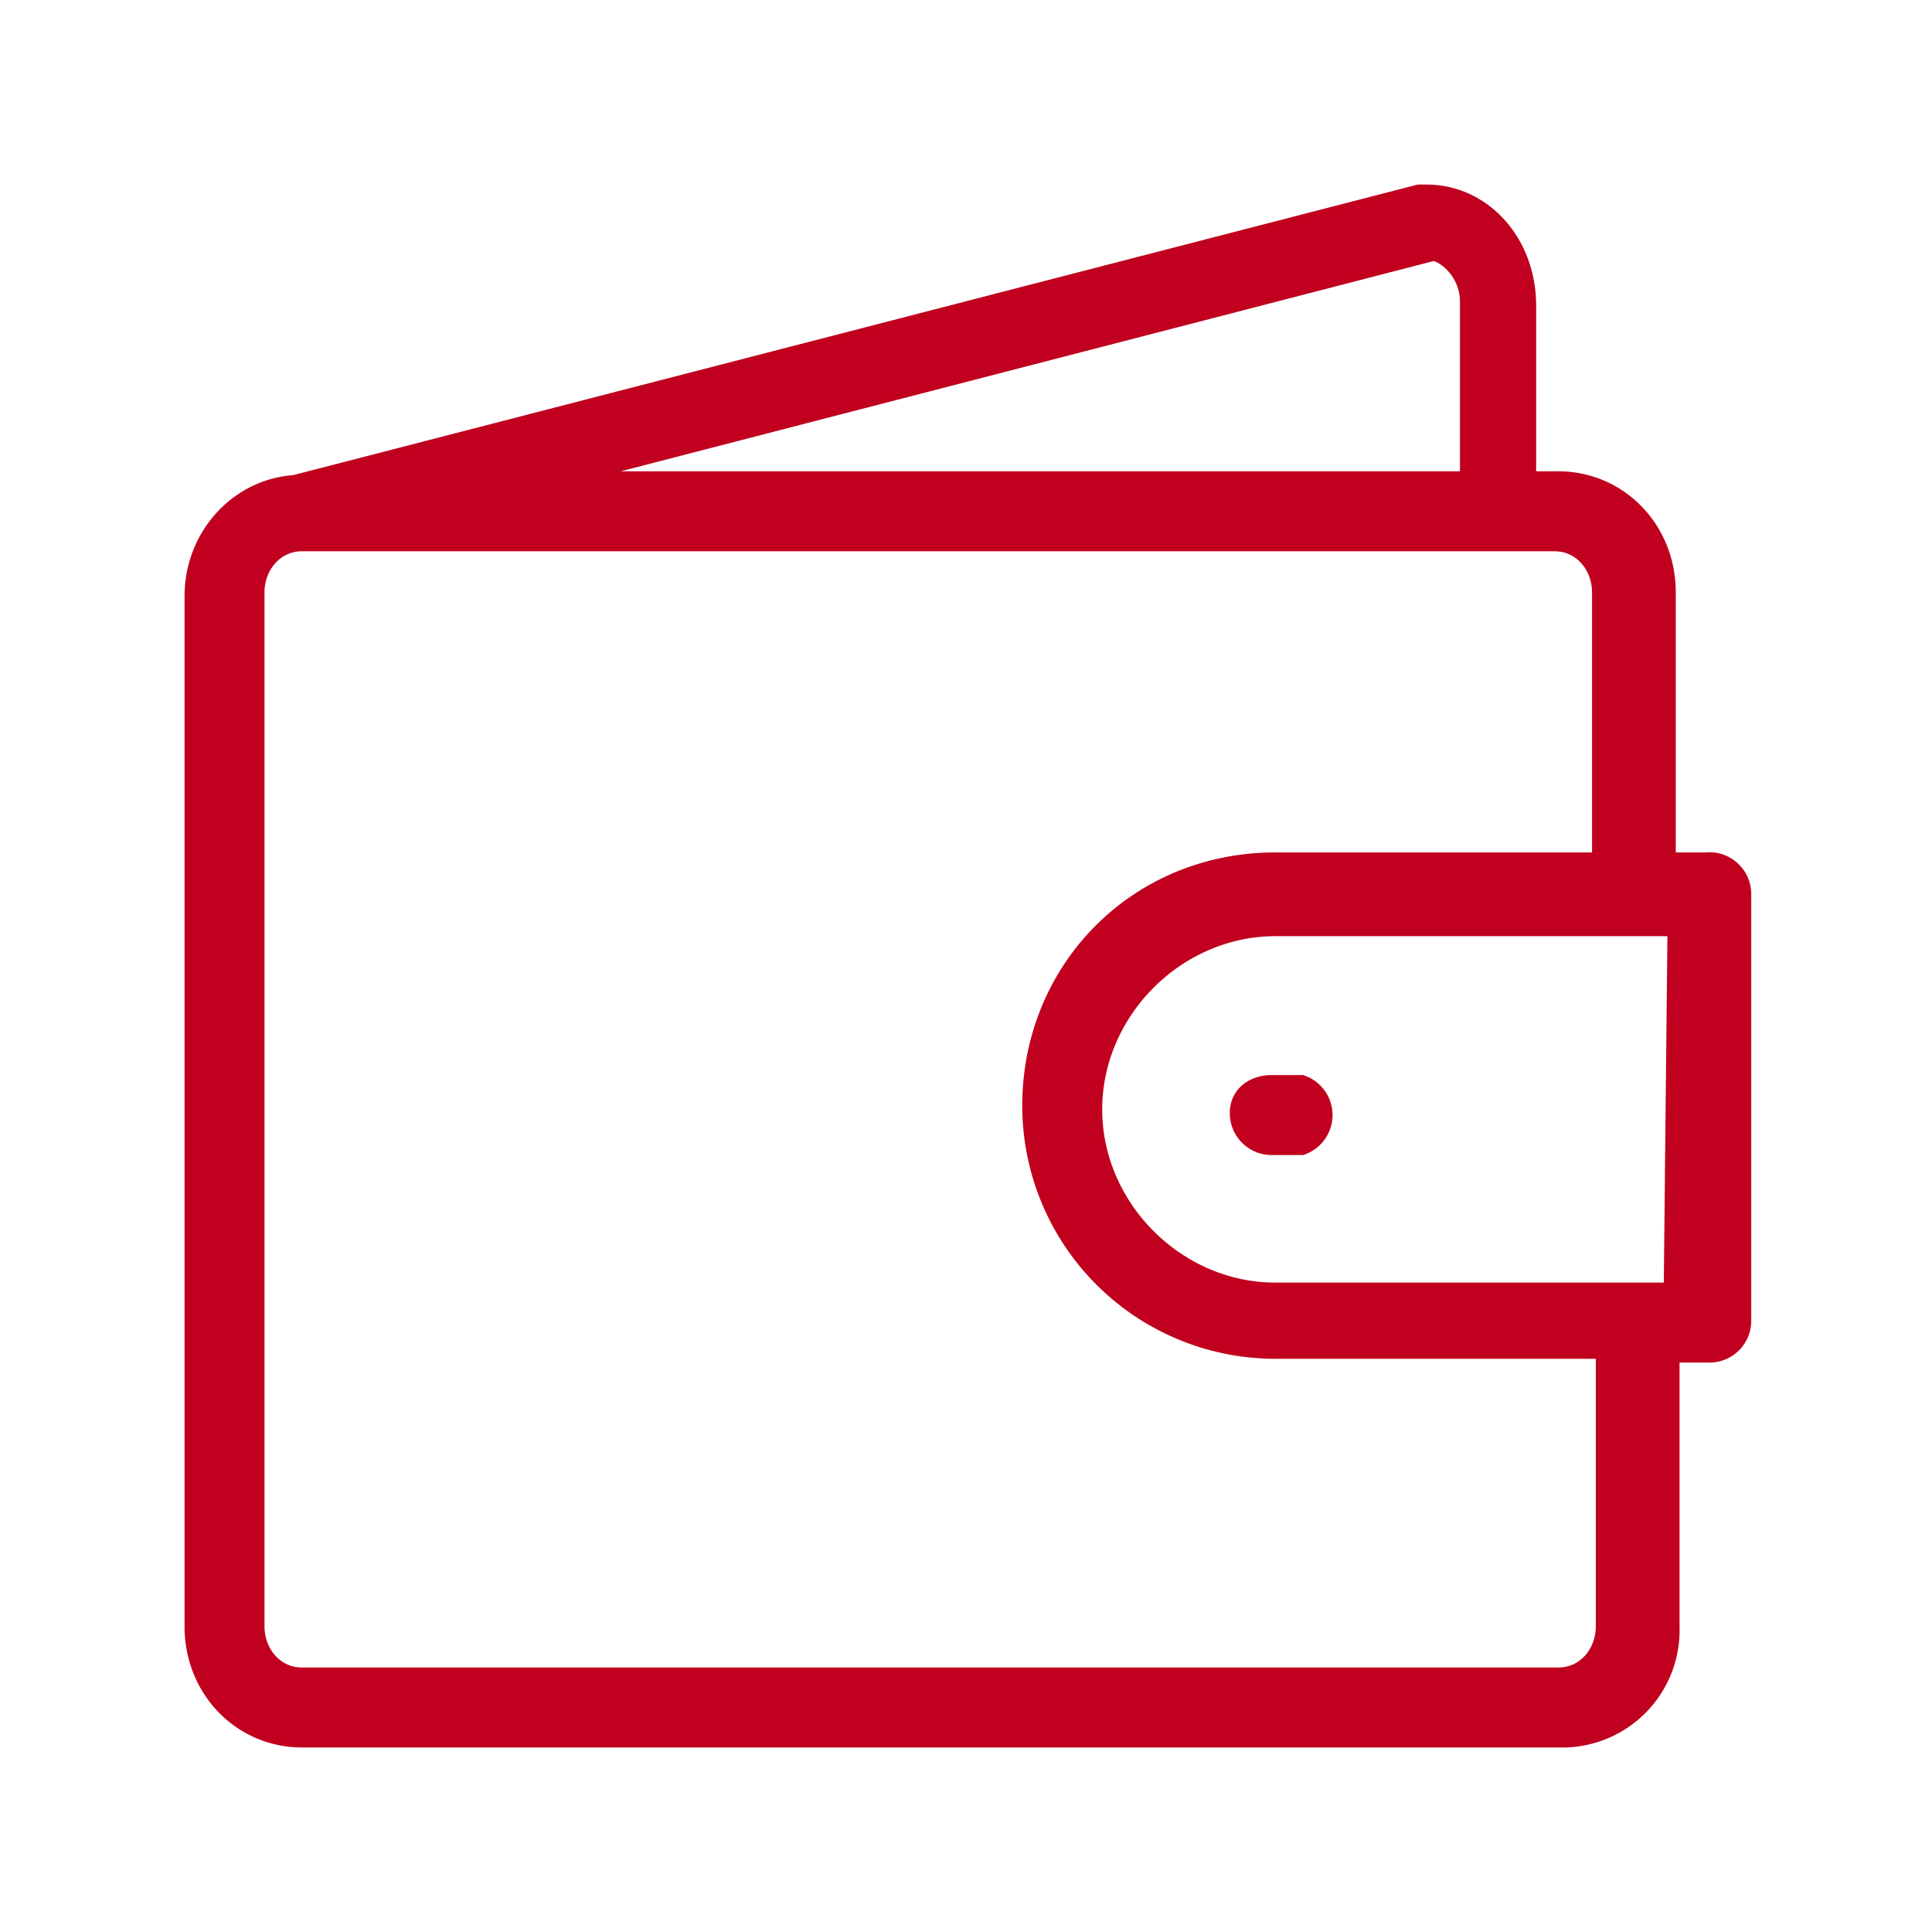 <svg id="trade-in" xmlns="http://www.w3.org/2000/svg" viewBox="0 0 512 512">
  <title>credit</title>
  <g>
    <path d="M452,228H442V157c0-17-13-30-29-30h-8V81c0-17-12-30-27-30h-2L78,128h0c-15,1-27,14-27,30V431c0,17,13,30,29,30H413a29,29,0,0,0,30-30V359h10c5,0,9-4,9-9V237A9,9,0,0,0,452,228ZM380,67c4,1,9,6,9,13v47H148L380,67Zm45,364c0,7-5,13-12,13H80c-7,0-12-6-12-13V157c0-7,5-13,12-13H412c7,0,12,6,12,13v71H338c-37,0-65,29-65,65a65,65,0,0,0,65,65h87v72Zm18-89H338c-26,0-48-22-48-48s22-48,48-48H444Z" fill="#c0001e" stroke="#c0001e" stroke-miterlimit="10" stroke-width="4.19"/>
    <path d="M328,295a9,9,0,0,0,9,9h8a9,9,0,0,0,0-17h-8C332,287,328,290,328,295Z" fill="#c0001e" stroke="#c0001e" stroke-miterlimit="10" stroke-width="4.19"/>
  </g>
</svg>
